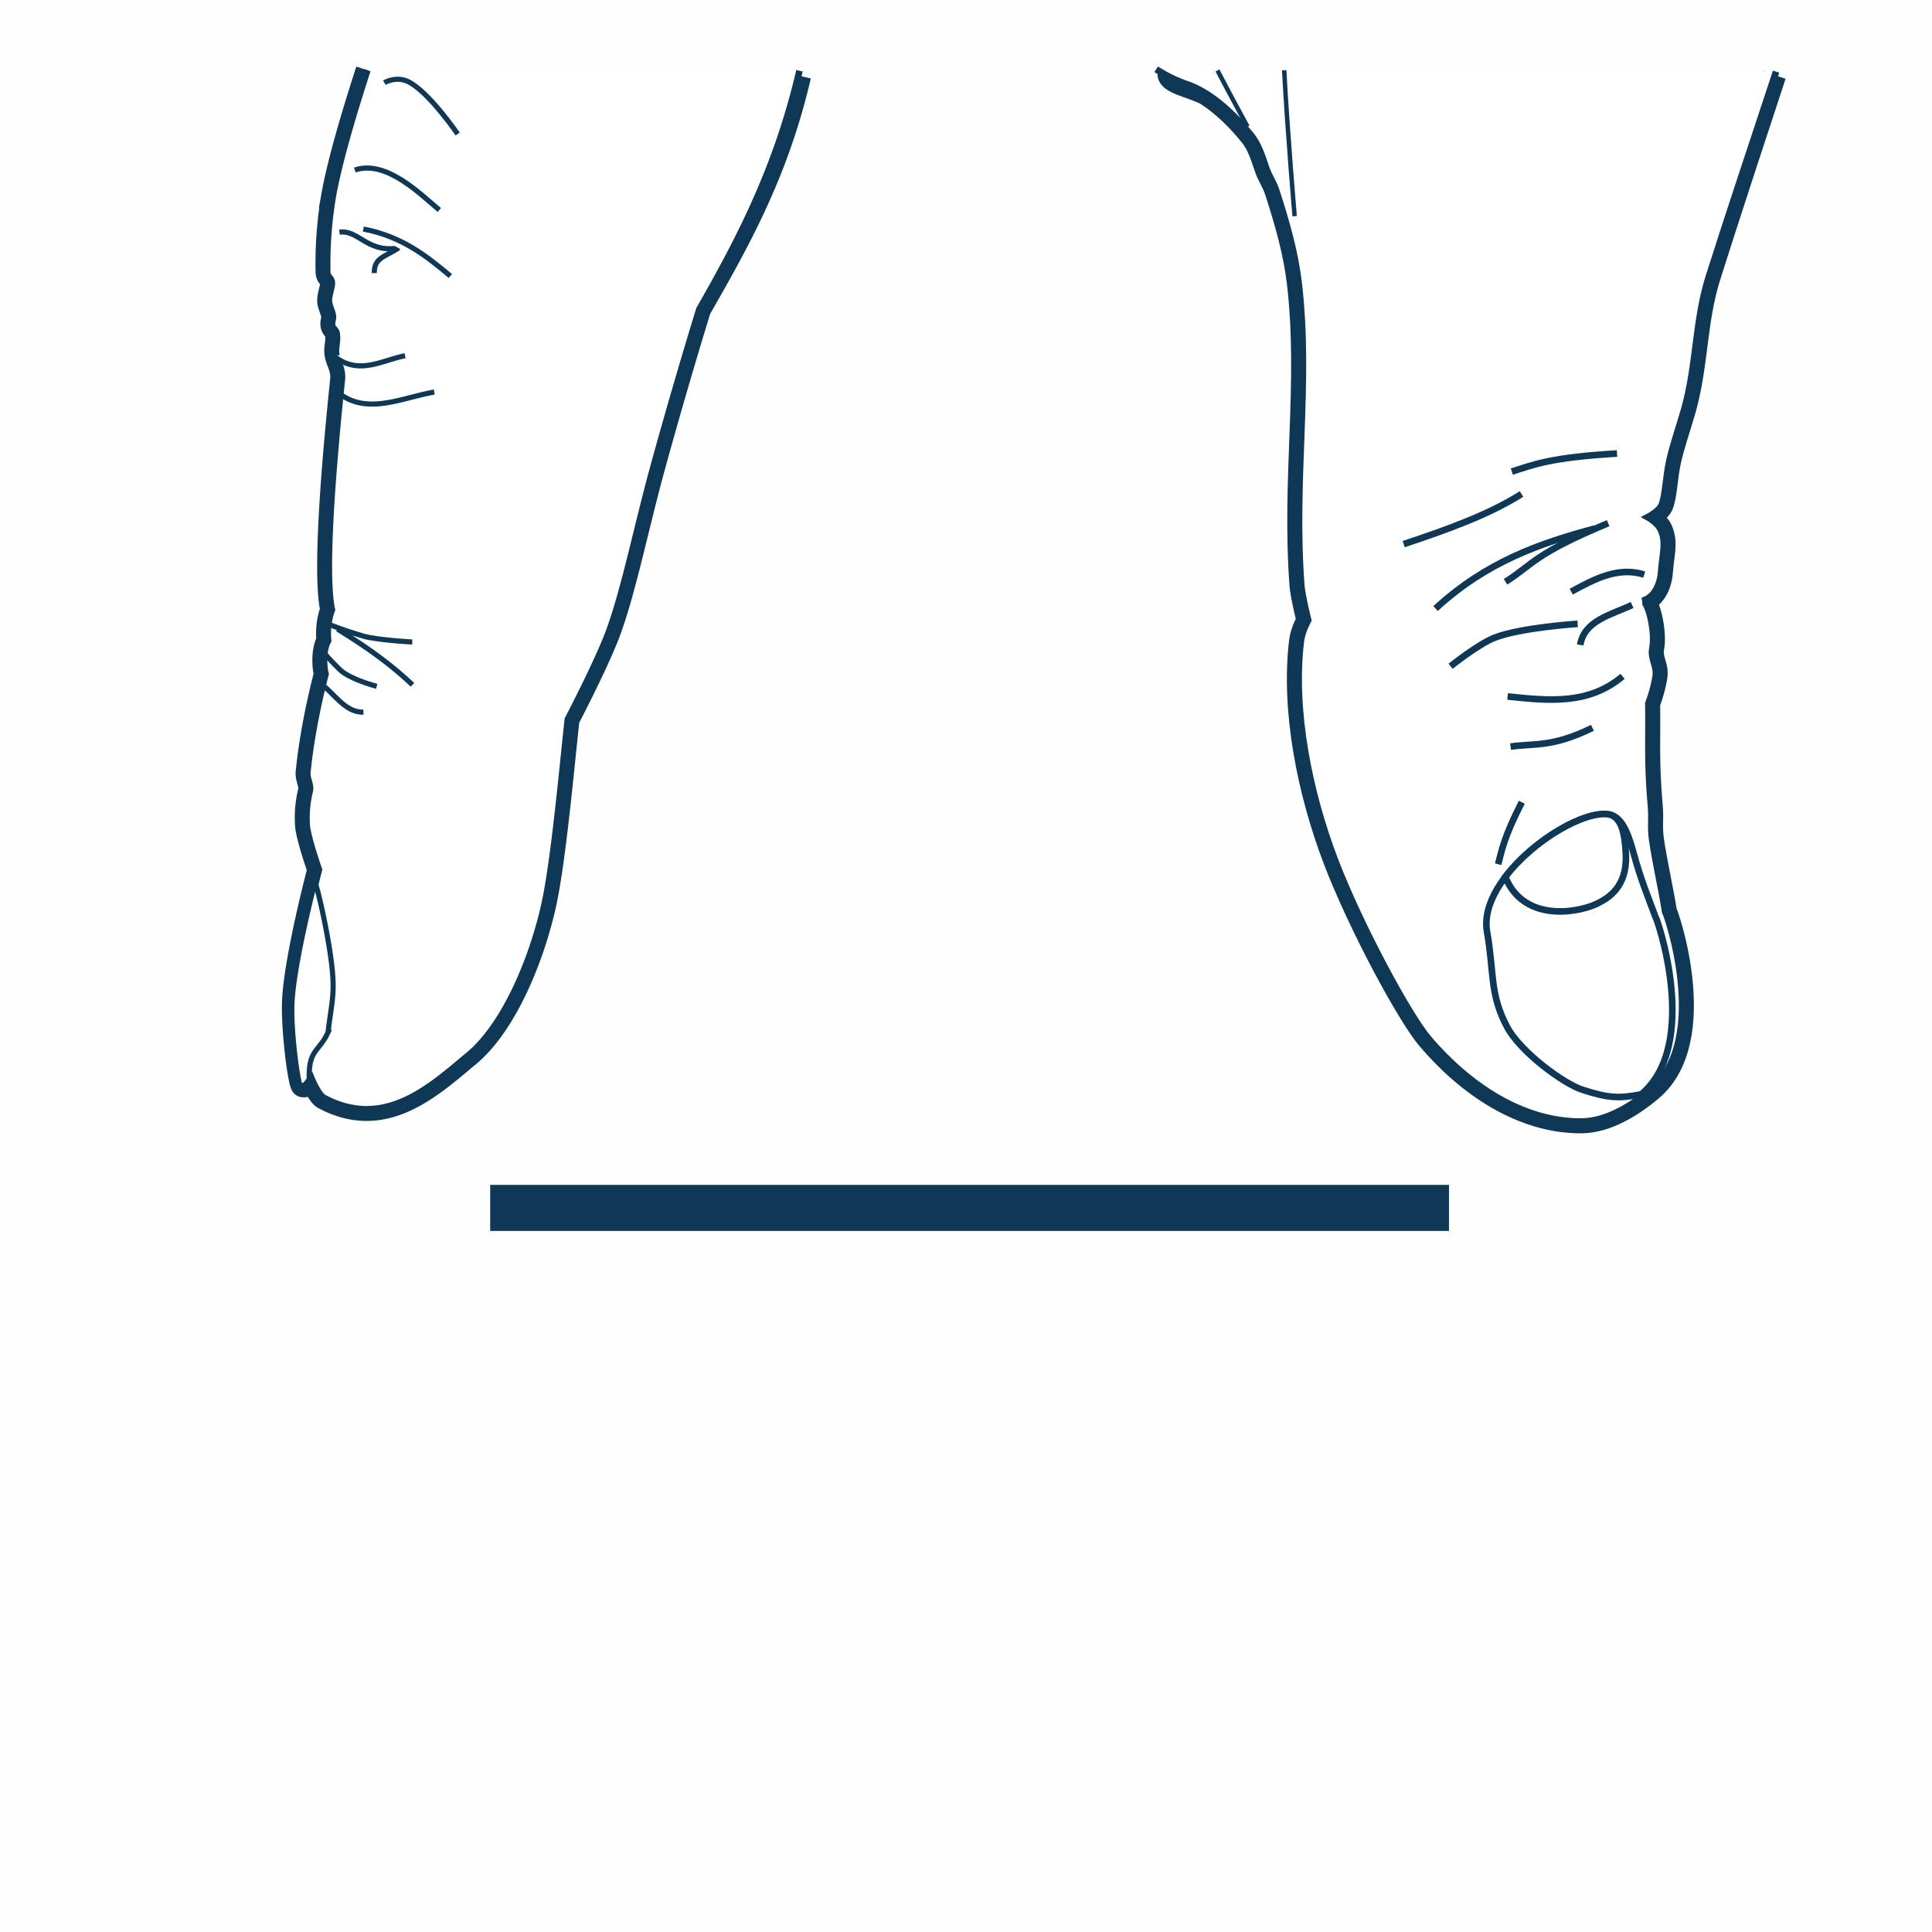 <svg xmlns="http://www.w3.org/2000/svg" width="74" height="74" viewBox="0 0 19.579 19.579">
  <rect x="0" y="0" width="19.579" height="19.579" fill="#808080" stroke="none"/>
  <path d="M0 0h19.579v19.579H0Z" style="fill:#fff;fill-opacity:.99;stroke:none"/>
  <path d="M3.724.712c-.135.415-.289.93-.35 1.274a4.078 4.078 0 0 0-.057.77c0 .053.044.057.047.11.002.043-.036.14-.03.192.005.043.034.097.04.143.005.034-.013.06-.007.095.005.034.04.047.045.08.015.09-.018.146-.003.22.015.077.061.13.057.24-.077.744-.187 1.95-.102 2.343a.7.7 0 0 0-.038.315c-.055.09-.046.267-.026.337 0 0-.137.502-.185 1-.005.057.04.13.025.184-.03.118-.04.24-.03.361.018.14.123.437.123.437s-.23.87-.255 1.314c-.016.29.06.864.09.873.044.014.09-.07.09-.07s.067.163.125.195c.616.33 1.088-.12 1.466-.433.356-.296.635-.94.765-1.509.1-.44.182-1.366.24-1.894 0 0 .315-.602.425-.91.15-.415.274-1.025.431-1.604.233-.855.477-1.642.477-1.642.408-.712.787-1.39 1.014-2.365" style="fill:#fff;stroke:#0e3855;stroke-width:.238"/>
  <path d="M3.724.712c-.135.415-.289.93-.35 1.274a4.082 4.082 0 0 0-.057.77c0 .053.044.057.047.11.002.043-.036.14-.03.192.005.043.034.097.04.143.005.034-.013.06-.007.095.005.034.04.047.045.08.015.09-.018.146-.003.22.015.077.061.13.057.24-.077.744-.187 1.95-.102 2.343a.7.7 0 0 0-.038.315c-.055.09-.046.267-.026.337 0 0-.137.502-.185 1-.005.057.04.13.025.184a1.13 1.13 0 0 0-.03.361c.018.14.123.437.123.437s-.23.87-.255 1.314c-.016.29.06.864.09.873.044.014.09-.07.09-.07s.067.163.125.195c.616.33 1.088-.12 1.466-.433.356-.296.635-.94.765-1.509.1-.44.182-1.366.24-1.894 0 0 .315-.602.425-.91.15-.415.274-1.025.431-1.604.233-.855.477-1.642.477-1.642.408-.712.787-1.44 1.014-2.415" style="fill:#fff;stroke:#0e3855;stroke-width:.065"/>
  <path d="M3.724.712c-.135.415-.289.93-.35 1.274a4.082 4.082 0 0 0-.057.77c0 .053.044.057.047.11.002.043-.036.14-.03.192.005.043.034.097.04.143.005.034-.013.06-.007.095.005.034.04.047.045.08.015.09-.018.146-.003.22.015.077.061.13.057.24-.077.744-.187 1.95-.102 2.343a.7.7 0 0 0-.038.315c-.055.09-.046.267-.026.337 0 0-.137.502-.185 1-.005.057.04.13.025.184a1.13 1.13 0 0 0-.03.361c.018.14.123.437.123.437s-.23.87-.255 1.314c-.016.29.06.864.09.873.044.014.09-.07.09-.07s.067.163.125.195c.616.33 1.088-.12 1.466-.433.356-.296.635-.94.765-1.509.1-.44.182-1.366.24-1.894 0 0 .315-.602.425-.91.15-.415.274-1.025.431-1.604.233-.855.477-1.642.477-1.642.408-.712.787-1.44 1.014-2.415" style="fill:#fff;stroke:#0e3855;stroke-width:.065"/>
  <path d="M11.849.75c0 .083.213.12.365.193.178.109.342.275.463.426.076.094.111.206.15.322.037.108.076.145.11.252.097.301.186.608.223.922.12 1.026-.055 1.98.027 3.068.007.1.07.352.07.352s-.063.115-.074.21c-.087.708.087 1.54.34 2.207.252.663.751 1.586.954 1.824.395.464.948.847 1.557.84.25-.005.507-.163.698-.325.604-.508.156-1.797.144-1.797-.032-.208-.103-.525-.132-.73-.02-.146 0-.2-.013-.35-.04-.45-.02-.696-.026-1.036 0 0 .05-.125.073-.267.02-.11-.054-.18-.032-.294.033-.173-.048-.484-.104-.479.096-.018.182-.13.193-.299.013-.18.054-.29-.003-.418-.032-.074-.134-.13-.134-.13s.12-.062.143-.128c.038-.1.042-.287.076-.44.038-.173.105-.359.153-.53.126-.45.107-.89.247-1.337.18-.57.477-1.475.665-2.045" style="fill:#fff;stroke:#0e3855;stroke-width:.238"/>
  <path d="M3.324 10.462c.031-.253.06-.36.05-.542-.015-.33-.174-1.015-.185-.973-.052.206-.21.85-.23 1.21-.015.28.06.837.087.847.043.013.088-.07.088-.07-.01-.3.103-.277.19-.472zM3.27 6.943c.136.11.236.277.413.274m.135-.262s-.245-.062-.362-.158a2.509 2.509 0 0 1-.159-.165m.881-.126s-.295-.015-.472-.053a4.259 4.259 0 0 1-.379-.128m.093.05c.25.156.5.32.76.565m-.732-2.945c.286.208.628.035.953-.022M3.374 3.6c.254.213.49.052.731.005m-.312-.838c0-.158.105-.16.247-.255-.314.057-.407-.186-.6-.159" style="fill:#fff;stroke:#0e3855;stroke-width:.052"/>
  <path d="M4.564 2.797c-.245-.205-.489-.4-.882-.476m-.086-.598c.316-.107.66.241.856.405M3.895.838s.124-.075.253-.005c.21.114.49.525.49.525" style="fill:#fff;stroke:#0e3855;stroke-width:.052"/>
  <path d="M11.717.702c.1.064.205.116.312.152.247.084.485.312.648.515.076.094.111.206.15.322.037.108.076.145.11.252.097.301.186.608.223.922.12 1.026-.055 1.98.027 3.068.007.1.07.352.07.352s-.063.115-.074.21c-.087.708.087 1.54.34 2.207.252.663.751 1.586.954 1.824.395.464.948.847 1.557.84.25-.005.507-.163.698-.325.604-.508.156-1.797.144-1.797-.032-.208-.103-.525-.132-.73-.02-.146 0-.2-.013-.35-.04-.45-.02-.696-.026-1.036 0 0 .05-.125.073-.267.02-.11-.054-.18-.032-.294.033-.173-.048-.484-.104-.479.096-.018.182-.13.193-.299.013-.18.054-.29-.003-.418-.032-.074-.134-.13-.134-.13s.12-.062.143-.128c.038-.1.042-.287.076-.44.038-.173.105-.359.153-.53.126-.45.107-.89.247-1.337.18-.57.494-1.51.682-2.08" style="fill:#fff;stroke:#0e3855;stroke-width:.067"/>
  <path d="M16.04 11.045c.25.08.36.091.593.045.603-.508.156-1.797.144-1.797-.085-.23-.145-.367-.222-.646-.04-.142-.1-.37-.25-.394-.36-.06-1.335.63-1.235 1.191.073.41.024.627.203.963.133.252.574.578.767.638zm-.762-3.987c.41.043.82.088 1.165-.204M14.7 6.752s.282-.226.448-.29c.265-.103.84-.14.84-.14m-.065-.326c.238-.13.477-.256.74-.173m-2.115.344c.52-.478 1.063-.662 1.61-.81m-1.933.157c.443-.147.871-.302 1.194-.508m-.098-.227c.221-.07.388-.143 1.066-.183m-.373 1.94c.04-.247.31-.304.526-.405m-1.232 1.435c.25-.035.42.01.83-.19m-.956 1.382c.041-.153.06-.275.24-.628" style="fill:#fff;stroke:#0e3855;stroke-width:.067"/>
  <path d="M15.257 5.896c.285-.18.285-.28 1.04-.594m-.132 3.864c.2-.086.333-.24.31-.54-.01-.154-.033-.343-.17-.373-.244-.04-.767.26-1.05.634.178.441.686.375.91.28z" style="fill:#fff;stroke:#0e3855;stroke-width:.067"/>
  <path d="M12.338.714c.167.32.305.57.305.57m.477.907s-.072-.84-.106-1.479" style="fill:#fff;stroke:#0e3855;stroke-width:.045"/>
  <g style="fill:#0e3855">
    <path d="M142.065 279.344h3.734v.104h-3.734z" style="color:#000;fill:#0e3855;stroke:none;stroke-width:1.342" transform="matrix(1.915 0 0 .323 -265.804 -78.004)"/>
    <path d="M141.395 278.674v1.445h5.074v-1.445z" style="color:#000;fill:#0e3855;stroke:none" transform="matrix(1.915 0 0 .323 -265.804 -78.004)"/>
  </g>
</svg>
